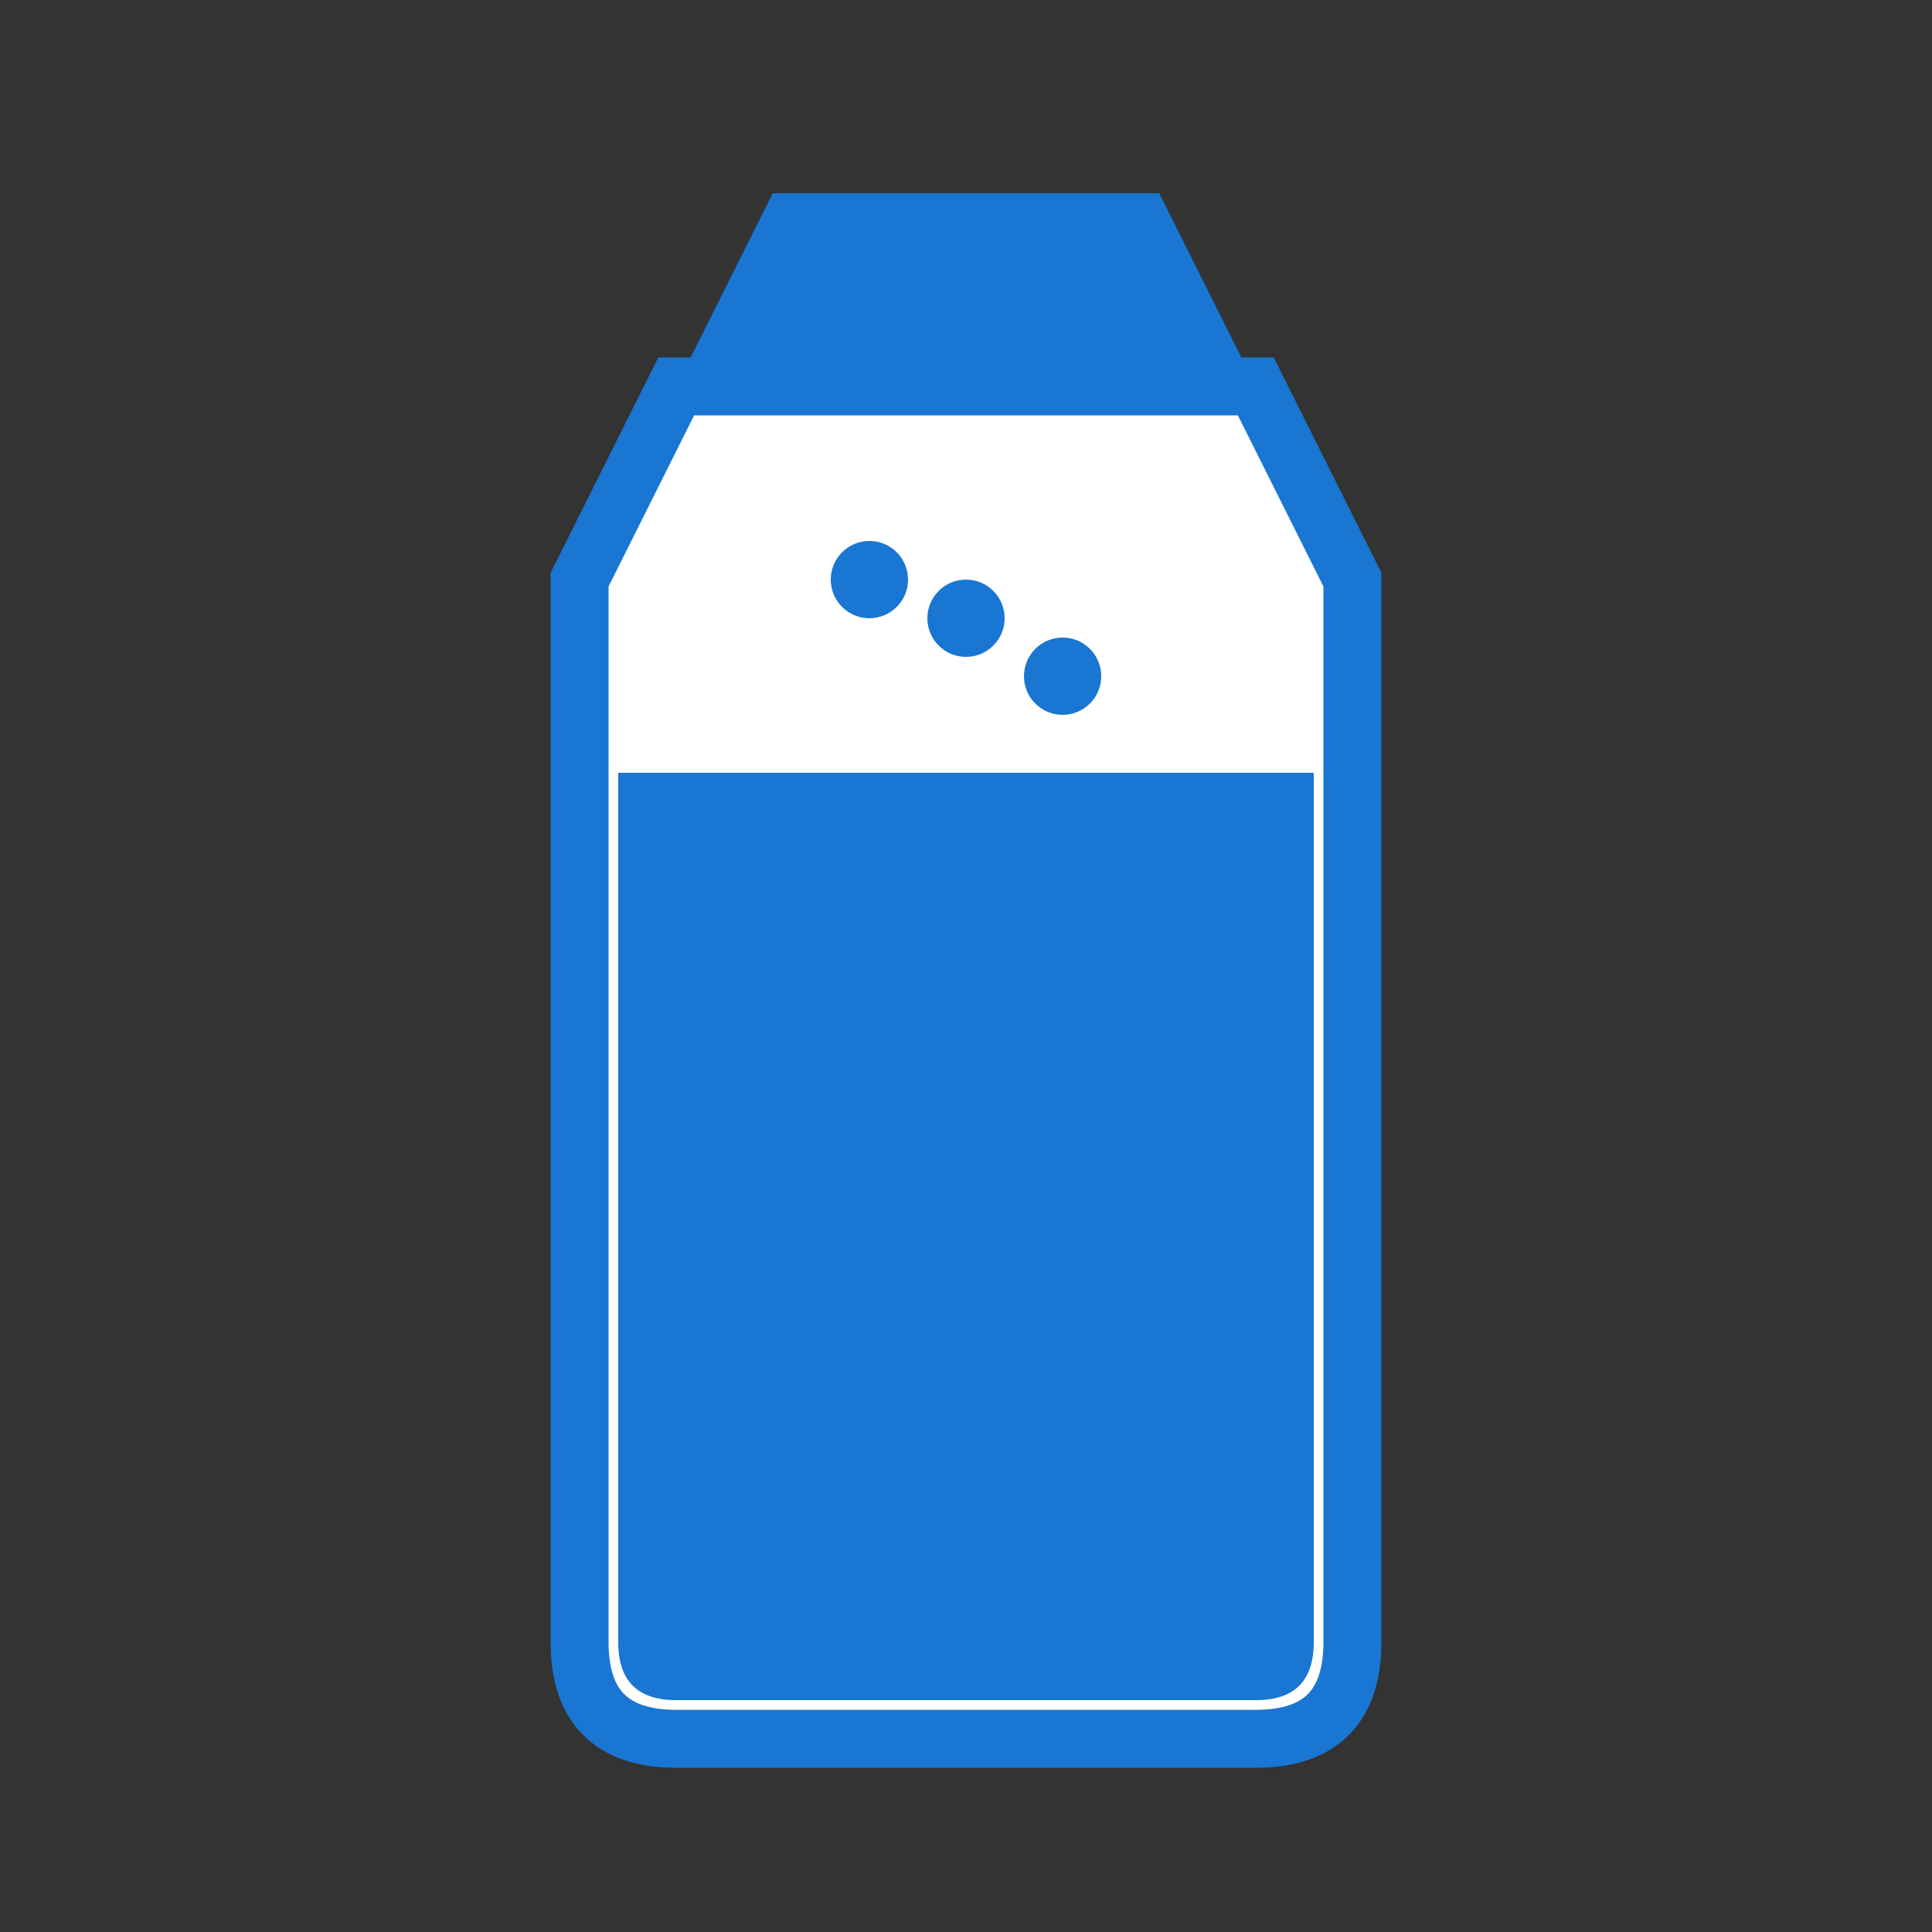 <?xml version="1.0" encoding="UTF-8"?>
<svg width="100" height="100" viewBox="0 0 100 100" xmlns="http://www.w3.org/2000/svg">
  <rect x="0" y="0" width="100" height="100" fill="#333333" stroke="none"/>
  <!-- Milk Bottle -->
  <path d="M35 20 L65 20 L70 30 L70 85 Q70 90 65 90 L35 90 Q30 90 30 85 L30 30 Z" 
        fill="#ffffff" stroke="#1976d2" stroke-width="3"/>
  
  <!-- Milk Level -->
  <path d="M32 40 L68 40 L68 85 Q68 88 65 88 L35 88 Q32 88 32 85 L32 40 Z" 
        fill="#1976d2"/>
  
  <!-- Bottle Cap -->
  <path d="M40 10 L60 10 L65 20 L35 20 Z" 
        fill="#1976d2"/>
  
  <!-- Milk Drops -->
  <circle cx="45" cy="30" r="2" fill="#1976d2"/>
  <circle cx="55" cy="35" r="2" fill="#1976d2"/>
  <circle cx="50" cy="32" r="2" fill="#1976d2"/>
</svg> 